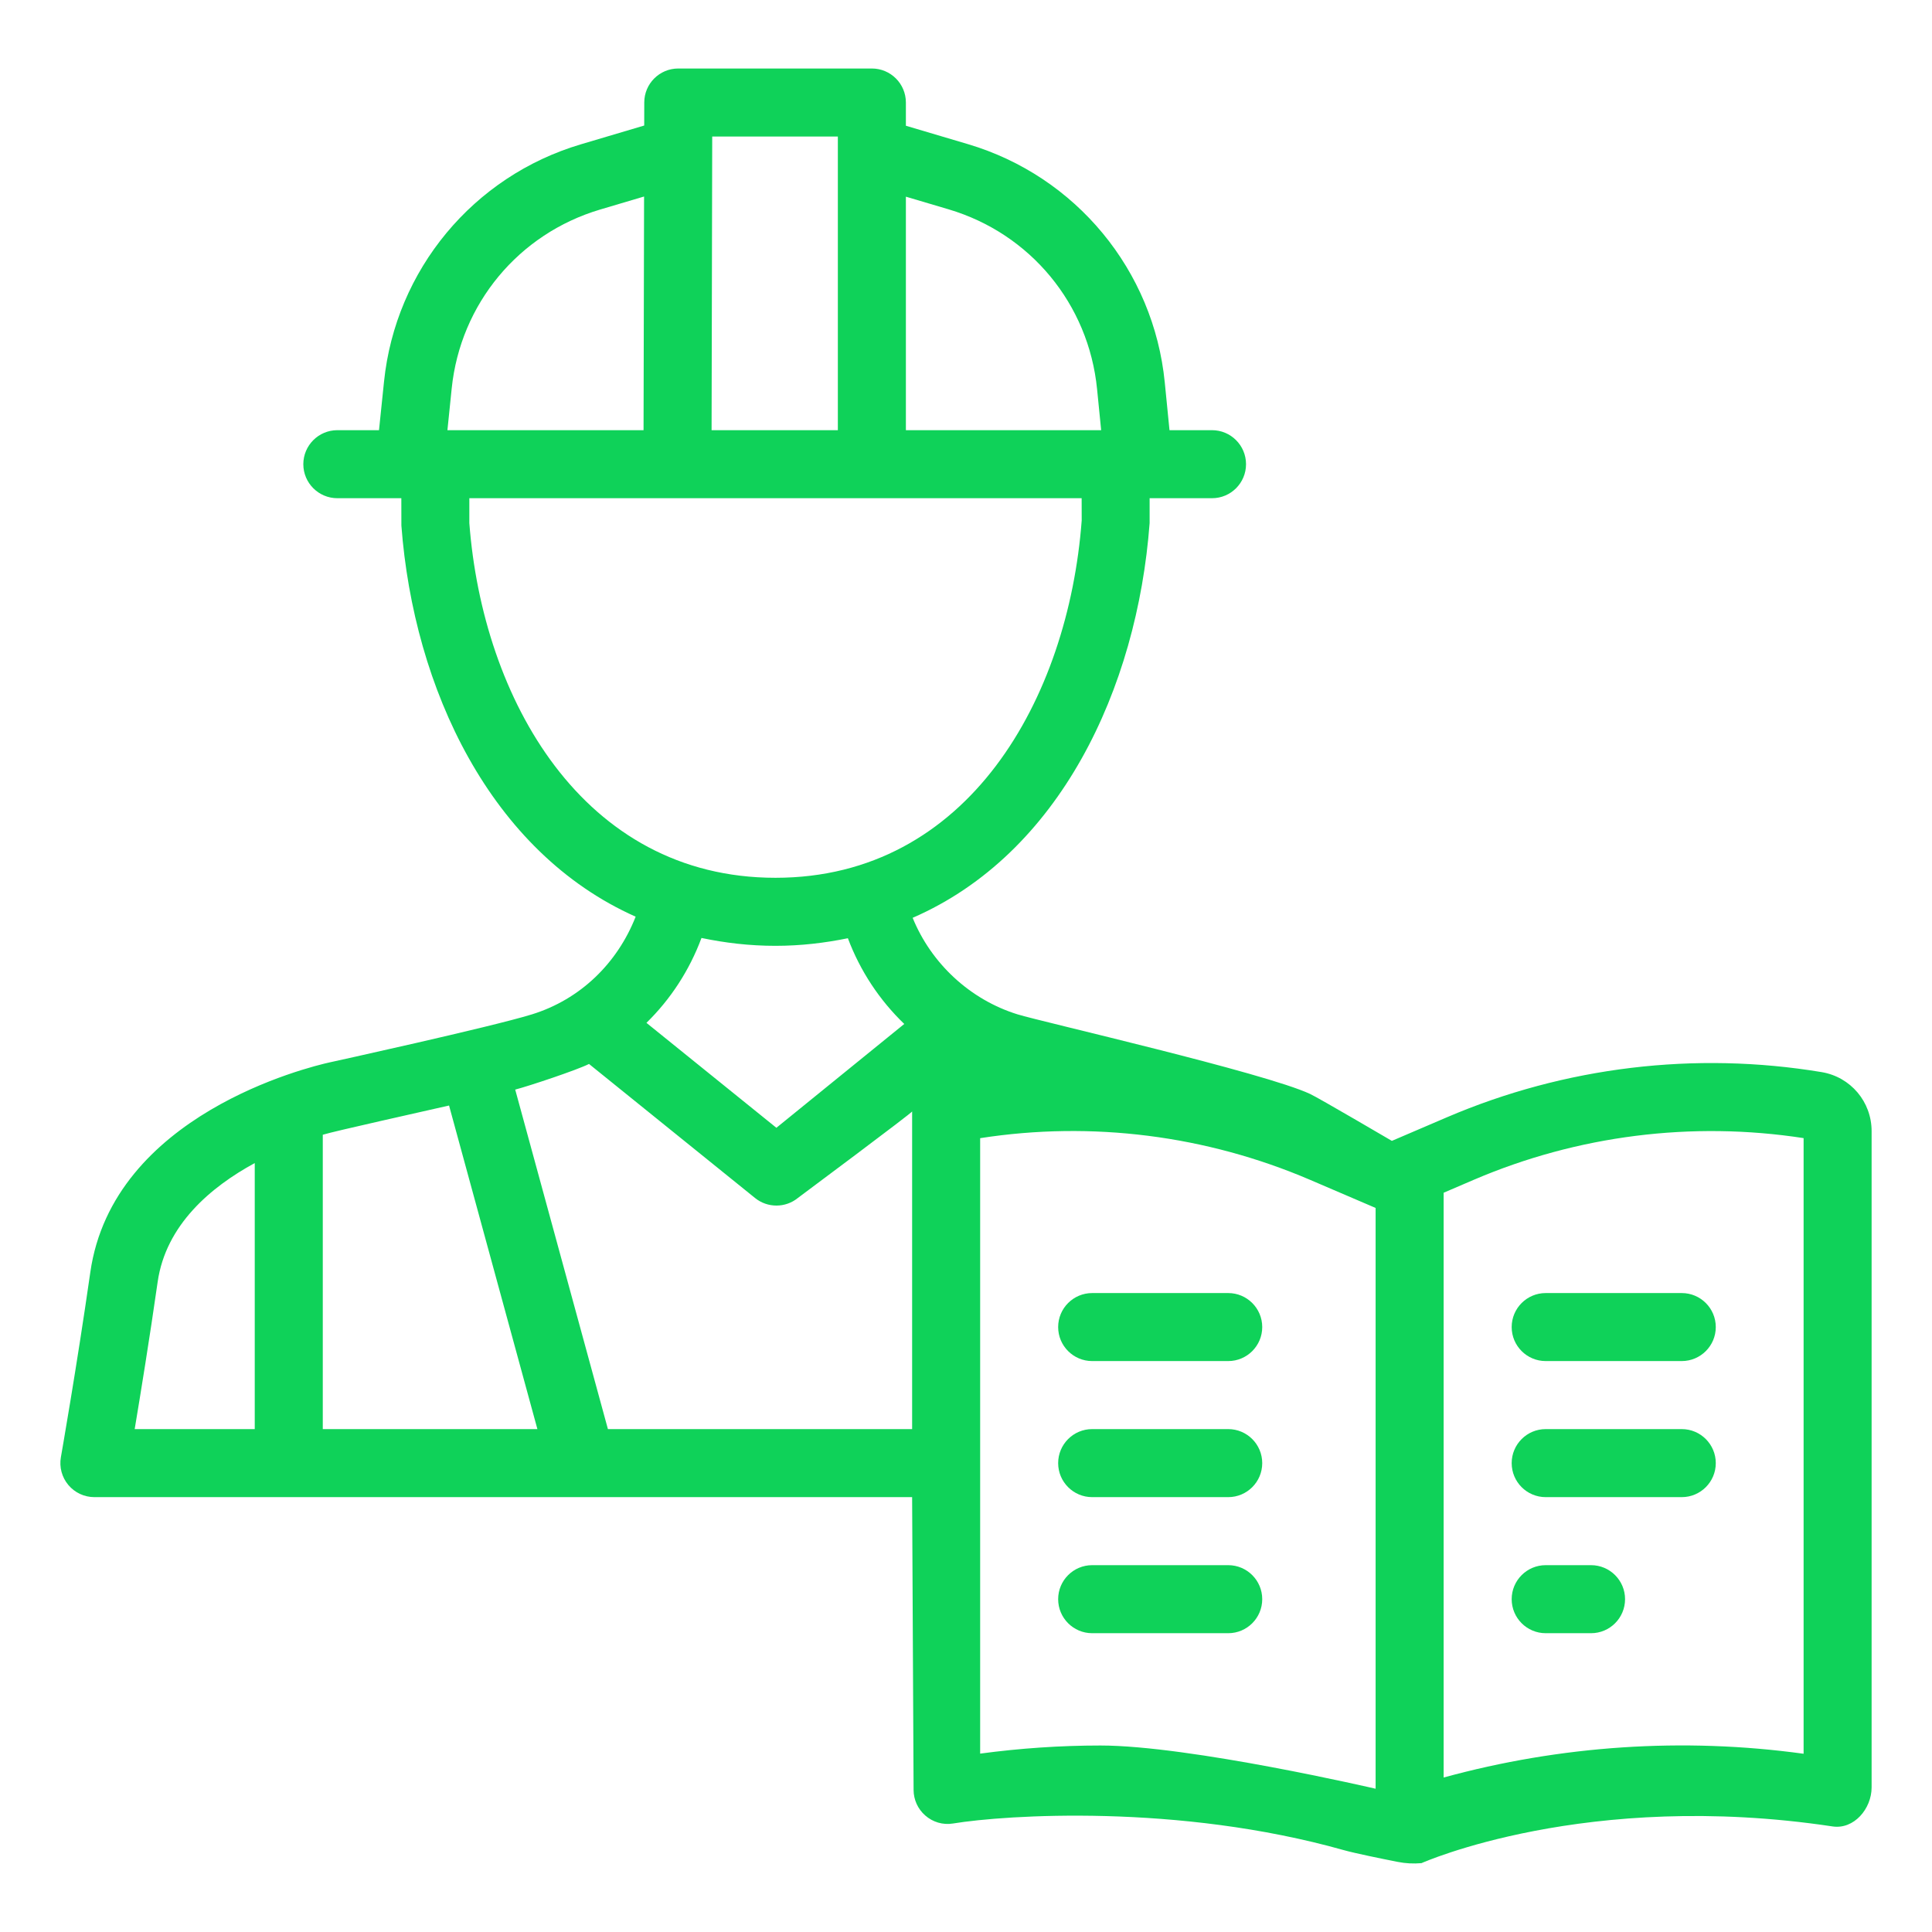 <svg width="70" height="70" viewBox="0 0 70 70" fill="none" xmlns="http://www.w3.org/2000/svg">
<path d="M66.004 38.845C61.418 38.083 56.697 38.651 52.423 40.482L50.43 41.336C50.43 41.336 47.787 39.786 47.472 39.638C45.828 38.866 37.734 37.021 36.864 36.751C35.14 36.215 33.738 34.903 33.067 33.254C38.385 30.941 41.204 24.963 41.653 18.952V18.051H43.913C44.595 18.051 45.146 17.499 45.146 16.819C45.146 16.138 44.594 15.586 43.913 15.586H42.373L42.202 13.858C41.802 9.796 38.981 6.381 35.068 5.222L32.822 4.556V3.715C32.822 3.034 32.27 2.482 31.589 2.482H24.574C23.895 2.482 23.344 3.032 23.343 3.712L23.341 4.548L21.043 5.23C17.146 6.386 14.331 9.78 13.914 13.824L13.732 15.586H12.223C11.542 15.586 10.99 16.139 10.99 16.819C10.99 17.499 11.543 18.051 12.223 18.051H14.541L14.543 19.044C14.988 24.947 17.774 30.875 23.031 33.213C22.368 34.898 21.03 36.21 19.268 36.754C17.771 37.216 11.959 38.489 11.959 38.489C11.958 38.489 11.957 38.489 11.957 38.489C11.154 38.667 4.088 40.389 3.272 46.098C2.781 49.532 2.207 52.791 2.206 52.798C2.143 53.156 2.242 53.525 2.476 53.804C2.71 54.083 3.056 54.244 3.42 54.244H33.048L33.101 64.855C33.103 65.207 33.254 65.541 33.518 65.774C33.795 66.02 34.163 66.129 34.529 66.069C36.43 65.757 42.687 65.341 48.692 67.035C49.095 67.148 50.07 67.347 50.639 67.459C50.924 67.516 51.213 67.531 51.503 67.505C51.503 67.505 57.478 64.831 66.397 66.175C67.169 66.291 67.812 65.539 67.812 64.759V40.983C67.812 39.92 67.053 39.022 66.004 38.845ZM34.368 7.584C37.333 8.463 39.444 11.02 39.749 14.097L39.897 15.586H32.822V7.126L34.368 7.584ZM30.357 4.947V15.586H25.782L25.805 4.947H30.357ZM16.366 14.073C16.681 11.011 18.792 8.468 21.744 7.592L23.336 7.12L23.317 15.586H16.211L16.366 14.073ZM17.005 18.952V18.051H39.19L39.192 18.858C38.707 25.303 35.089 31.804 28.097 31.804C21.105 31.804 17.486 25.303 17.005 18.952ZM28.097 34.269C29.023 34.269 29.891 34.163 30.72 33.994C31.169 35.187 31.869 36.239 32.763 37.1L28.13 40.862L23.422 37.06C24.295 36.204 24.978 35.162 25.416 33.984C26.262 34.161 27.149 34.269 28.097 34.269ZM16.27 40.055L19.471 51.779H11.695V41.114C12.135 40.979 15.248 40.29 16.27 40.055ZM5.712 46.448C6.008 44.378 7.641 43.004 9.23 42.14V51.779H4.88C5.096 50.487 5.42 48.491 5.712 46.448ZM22.026 51.779L18.667 39.478C19.166 39.349 20.911 38.767 21.341 38.549L27.358 43.407C27.583 43.589 27.858 43.68 28.132 43.68C28.407 43.68 28.682 43.589 28.909 43.404C28.909 43.404 33.118 40.268 33.048 40.268V51.779H22.026ZM39.87 63.243C38.418 63.243 36.954 63.343 35.513 63.537V41.238C39.563 40.607 43.705 41.137 47.467 42.748L49.841 43.766V64.809C49.841 64.809 43.11 63.243 39.87 63.243ZM65.348 63.542C60.986 62.942 56.538 63.242 52.306 64.403V43.215L53.394 42.748C57.157 41.135 61.304 40.613 65.348 41.236V63.542Z" fill="#0FD259"/>
<path d="M44.501 51.779H39.571C38.891 51.779 38.339 52.331 38.339 53.012C38.339 53.692 38.891 54.244 39.571 54.244H44.501C45.181 54.244 45.733 53.692 45.733 53.012C45.733 52.331 45.181 51.779 44.501 51.779Z" fill="#0FD259"/>
<path d="M44.501 56.709H39.571C38.891 56.709 38.339 57.261 38.339 57.941C38.339 58.622 38.891 59.174 39.571 59.174H44.501C45.181 59.174 45.733 58.622 45.733 57.941C45.733 57.261 45.181 56.709 44.501 56.709Z" fill="#0FD259"/>
<path d="M60.933 51.779H56.003C55.323 51.779 54.771 52.331 54.771 53.012C54.771 53.692 55.323 54.244 56.003 54.244H60.933C61.614 54.244 62.166 53.692 62.166 53.012C62.166 52.331 61.614 51.779 60.933 51.779Z" fill="#0FD259"/>
<path d="M44.501 46.85H39.571C38.891 46.85 38.339 47.402 38.339 48.082C38.339 48.762 38.891 49.314 39.571 49.314H44.501C45.181 49.314 45.733 48.762 45.733 48.082C45.733 47.402 45.181 46.85 44.501 46.85Z" fill="#0FD259"/>
<path d="M60.933 46.85H56.003C55.323 46.85 54.771 47.402 54.771 48.082C54.771 48.762 55.323 49.314 56.003 49.314H60.933C61.614 49.314 62.166 48.762 62.166 48.082C62.166 47.402 61.614 46.85 60.933 46.85Z" fill="#0FD259"/>
<path d="M57.647 56.709H56.003C55.323 56.709 54.771 57.261 54.771 57.941C54.771 58.622 55.323 59.174 56.003 59.174H57.647C58.327 59.174 58.879 58.622 58.879 57.941C58.879 57.261 58.327 56.709 57.647 56.709Z" fill="#0FD259"/>
</svg>
